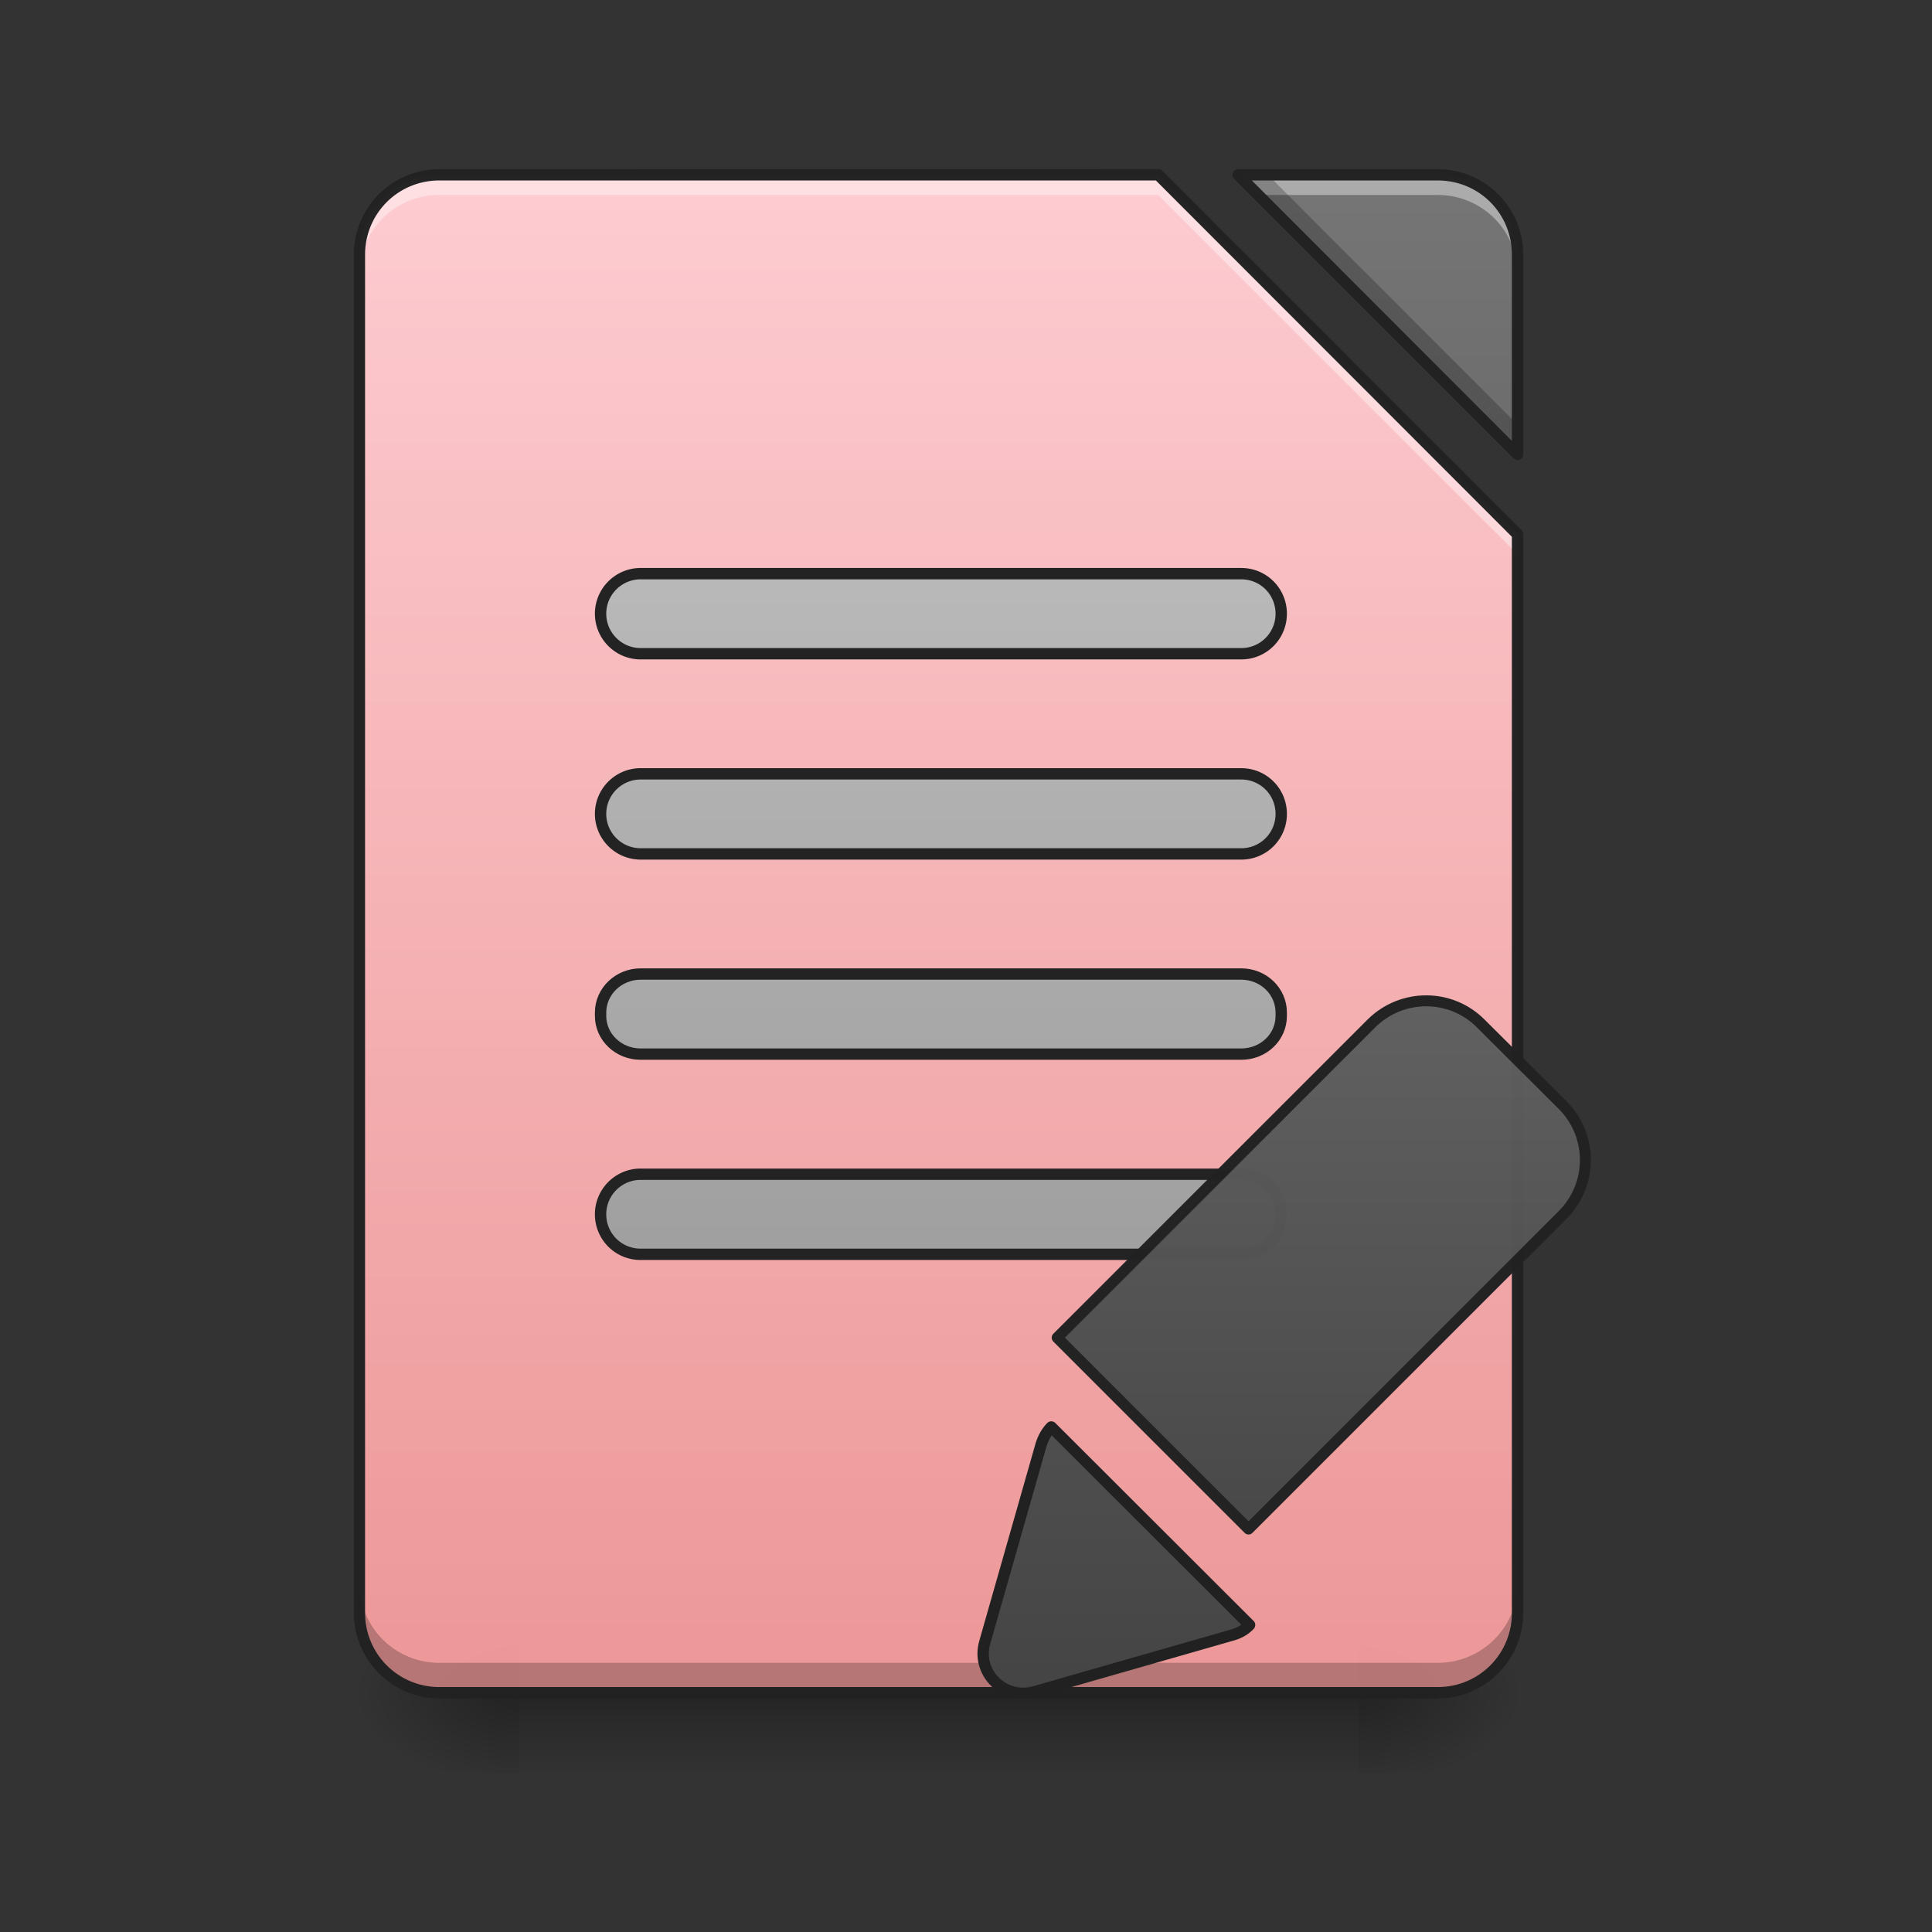 <svg xmlns="http://www.w3.org/2000/svg" xmlns:xlink="http://www.w3.org/1999/xlink" width="32" height="32" viewBox="0 0 24 24"><rect x="0" y="0" width="24" height="24" fill="#333333" stroke="none"/><defs><linearGradient id="s" gradientUnits="userSpaceOnUse" x1="254" y1="233.5" x2="254" y2="254.667" gradientTransform="matrix(.047 0 0 .047 0 10.08)"><stop offset="0" stop-opacity=".275"/><stop offset="1" stop-opacity="0"/></linearGradient><radialGradient id="t" gradientUnits="userSpaceOnUse" cx="450.909" cy="189.579" fx="450.909" fy="189.579" r="21.167" gradientTransform="matrix(0 -.059 -.105 0 36.617 47.696)"><stop offset="0" stop-opacity=".314"/><stop offset=".222" stop-opacity=".275"/><stop offset="1" stop-opacity="0"/></radialGradient><radialGradient id="u" gradientUnits="userSpaceOnUse" cx="450.909" cy="189.579" fx="450.909" fy="189.579" r="21.167" gradientTransform="matrix(0 .059 .105 0 -13.299 -5.646)"><stop offset="0" stop-opacity=".314"/><stop offset=".222" stop-opacity=".275"/><stop offset="1" stop-opacity="0"/></radialGradient><radialGradient id="v" gradientUnits="userSpaceOnUse" cx="450.909" cy="189.579" fx="450.909" fy="189.579" r="21.167" gradientTransform="matrix(0 -.059 .105 0 -13.299 47.696)"><stop offset="0" stop-opacity=".314"/><stop offset=".222" stop-opacity=".275"/><stop offset="1" stop-opacity="0"/></radialGradient><radialGradient id="w" gradientUnits="userSpaceOnUse" cx="450.909" cy="189.579" fx="450.909" fy="189.579" r="21.167" gradientTransform="matrix(0 .059 -.105 0 36.617 -5.646)"><stop offset="0" stop-opacity=".314"/><stop offset=".222" stop-opacity=".275"/><stop offset="1" stop-opacity="0"/></radialGradient><filter id="a" filterUnits="objectBoundingBox" x="0%" y="0%" width="100%" height="100%"><feColorMatrix in="SourceGraphic" values="0 0 0 0 1 0 0 0 0 1 0 0 0 0 1 0 0 0 1 0"/></filter><mask id="y"><path fill-opacity=".988" d="M0 0h24v24H0z" filter="url(#a)"/></mask><linearGradient id="c" gradientUnits="userSpaceOnUse" x1="940" y1="1695.118" x2="940" y2="175.118" gradientTransform="scale(.012)"><stop offset="0" stop-color="#ef9a9a"/><stop offset="1" stop-color="#ffcdd2"/></linearGradient><clipPath id="b"><path d="M0 0h24v24H0z"/></clipPath><g id="x" clip-path="url(#b)"><path d="M5.457 2.172a.989.989 0 0 0-.992.992v16.867c0 .551.441.996.992.996h12.402c.551 0 .993-.445.993-.996V6.637l-4.465-4.465zm9.922 0l3.473 3.473v-2.48a.989.989 0 0 0-.993-.993zm0 0" fill="url(#c)"/></g><mask id="A"><path fill-opacity=".988" d="M0 0h24v24H0z" filter="url(#a)"/></mask><linearGradient id="e" gradientUnits="userSpaceOnUse" x1="940" y1="1695.118" x2="940" y2="175.118" gradientTransform="scale(.012)"><stop offset="0" stop-color="#424242"/><stop offset="1" stop-color="#757575"/></linearGradient><clipPath id="d"><path d="M0 0h24v24H0z"/></clipPath><g id="z" clip-path="url(#d)"><path d="M15.379 2.172l3.473 3.473v-2.48a.989.989 0 0 0-.993-.993zm0 0" fill="url(#e)"/></g><mask id="C"><path fill-opacity=".988" d="M0 0h24v24H0z" filter="url(#a)"/></mask><clipPath id="f"><path d="M0 0h24v24H0z"/></clipPath><g id="B" clip-path="url(#f)"><path d="M5.457 2.172a.989.989 0 0 0-.992.992v.25c0-.55.441-.992.992-.992h8.93l4.465 4.465v-.25l-4.465-4.465zm9.922 0l.25.25h2.23c.551 0 .993.441.993.992v-.25a.989.989 0 0 0-.993-.992zm0 0" fill="#fff" fill-opacity=".392"/></g><mask id="E"><path fill-opacity=".988" d="M0 0h24v24H0z" filter="url(#a)"/></mask><clipPath id="g"><path d="M0 0h24v24H0z"/></clipPath><g id="D" clip-path="url(#g)"><path d="M15.379 2.172l3.473 3.473v-.368L15.75 2.172zM4.465 19.664v.367c0 .551.441.996.992.996h12.402c.551 0 .993-.445.993-.996v-.367c0 .55-.442.992-.993.992H5.457a.989.989 0 0 1-.992-.992zm0 0" fill-opacity=".235"/></g><mask id="G"><path fill-opacity=".988" d="M0 0h24v24H0z" filter="url(#a)"/></mask><clipPath id="h"><path d="M0 0h24v24H0z"/></clipPath><g id="F" clip-path="url(#h)"><path d="M5.457 2.102c-.586 0-1.062.476-1.062 1.062v16.867c0 .59.476 1.067 1.062 1.067h12.402c.59 0 1.063-.477 1.063-1.067V6.637a.065.065 0 0 0-.02-.051L14.437 2.12a.074.074 0 0 0-.05-.02zm9.922 0a.067.067 0 0 0-.063.043c-.011.027-.007.058.016.078l3.473 3.472c.02.02.05.028.074.016a.072.072 0 0 0 .043-.066v-2.48c0-.587-.473-1.063-1.063-1.063zm-9.922.14h8.902l4.422 4.426v13.363a.917.917 0 0 1-.922.926H5.457a.92.92 0 0 1-.922-.926V3.164c0-.512.41-.922.922-.922zm10.094 0h2.308c.516 0 .922.41.922.922v2.313zm0 0" fill="#212121"/></g><mask id="I"><path fill-opacity=".988" d="M0 0h24v24H0z" filter="url(#a)"/></mask><linearGradient id="j" gradientUnits="userSpaceOnUse" x1="248.708" y1=".667" x2="248.708" y2="-221.583" gradientTransform="translate(0 127)"><stop offset="0" stop-color="#9e9e9e"/><stop offset="1" stop-color="#bdbdbd"/></linearGradient><clipPath id="i"><path d="M0 0h24v24H0z"/></clipPath><g id="H" clip-path="url(#i)"><path d="M169.317 95.887h158.735c5.916 0 10.582 4.75 10.582 10.582 0 5.916-4.666 10.583-10.582 10.583H169.317a10.544 10.544 0 0 1-10.582-10.583c0-5.832 4.75-10.582 10.582-10.582zm0 0" transform="matrix(.047 0 0 .047 0 10.08)" fill="url(#j)" stroke-width="3" stroke-linecap="round" stroke-linejoin="round" stroke="#212121"/></g><mask id="K"><path fill-opacity=".988" d="M0 0h24v24H0z" filter="url(#a)"/></mask><linearGradient id="l" gradientUnits="userSpaceOnUse" x1="1150.709" y1="1083.402" x2="669.876" y2="602.57"><stop offset="0" stop-color="#424242"/><stop offset="1" stop-color="#616161"/></linearGradient><clipPath id="k"><path d="M0 0h24v24H0z"/></clipPath><g id="J" clip-path="url(#k)"><path d="M879.94 455.167c-44.092 0-79.723 35.63-79.945 79.946v460.076h280.143V535.113c-.223-44.315-35.853-79.946-80.168-80.168zm0 0" transform="scale(.012) rotate(45 476.948 1545.328)" fill="url(#l)" stroke-width="11.339" stroke-linecap="round" stroke-linejoin="round" stroke="#212121"/></g><linearGradient id="L" gradientUnits="userSpaceOnUse" x1="319.802" y1="70.476" x2="177.614" y2="-71.711" gradientTransform="translate(0 5.292)"><stop offset="0" stop-color="#424242"/><stop offset="1" stop-color="#616161"/></linearGradient><mask id="N"><path fill-opacity=".988" d="M0 0h24v24H0z" filter="url(#a)"/></mask><linearGradient id="n" gradientUnits="userSpaceOnUse" x1="243.417" y1="127.667" x2="243.417" y2="-94.583"><stop offset="0" stop-color="#9e9e9e"/><stop offset="1" stop-color="#bdbdbd"/></linearGradient><clipPath id="m"><path d="M0 0h24v24H0z"/></clipPath><g id="M" clip-path="url(#m)"><path d="M169.317-62.848h158.735c5.916 0 10.582 4.75 10.582 10.582a10.544 10.544 0 0 1-10.582 10.583H169.317c-5.833 0-10.582-4.75-10.582-10.583 0-5.832 4.75-10.582 10.582-10.582zm0 0" transform="matrix(.047 0 0 .047 0 10.08)" fill="url(#n)" stroke-width="3" stroke-linecap="round" stroke-linejoin="round" stroke="#212121"/></g><mask id="P"><path fill-opacity=".988" d="M0 0h24v24H0z" filter="url(#a)"/></mask><linearGradient id="p" gradientUnits="userSpaceOnUse" x1="254" y1="85.333" x2="254" y2="-136.917" gradientTransform="translate(0 42.333)"><stop offset="0" stop-color="#9e9e9e"/><stop offset="1" stop-color="#bdbdbd"/></linearGradient><clipPath id="o"><path d="M0 0h24v24H0z"/></clipPath><g id="O" clip-path="url(#o)"><path d="M169.317-9.936h158.735c5.916 0 10.582 4.75 10.582 10.582a10.544 10.544 0 0 1-10.582 10.582H169.317c-5.833 0-10.582-4.75-10.582-10.582 0-5.833 4.75-10.582 10.582-10.582zm0 0" transform="matrix(.047 0 0 .047 0 10.08)" fill="url(#p)" stroke-width="3" stroke-linecap="round" stroke-linejoin="round" stroke="#212121"/></g><mask id="R"><path fill-opacity=".988" d="M0 0h24v24H0z" filter="url(#a)"/></mask><linearGradient id="r" gradientUnits="userSpaceOnUse" x1="248.708" y1="43" x2="248.708" y2="-179.25" gradientTransform="translate(0 84.667)"><stop offset="0" stop-color="#9e9e9e"/><stop offset="1" stop-color="#bdbdbd"/></linearGradient><clipPath id="q"><path d="M0 0h24v24H0z"/></clipPath><g id="Q" clip-path="url(#q)"><path d="M169.317 42.975h158.735c5.916 0 10.582 4.583 10.582 10.166v.917c0 5.582-4.666 10.082-10.582 10.082H169.317c-5.833 0-10.582-4.5-10.582-10.082v-.917c0-5.583 4.75-10.166 10.582-10.166zm0 0" transform="matrix(.047 0 0 .047 0 10.08)" fill="url(#r)" stroke-width="3" stroke-linecap="round" stroke-linejoin="round" stroke="#212121"/></g></defs><path d="M6.45 21.027h10.417v.993H6.45zm0 0" fill="url(#s)"/><path d="M16.867 21.027h1.985v-.996h-1.985zm0 0" fill="url(#t)"/><path d="M6.45 21.027H4.464v.993h1.984zm0 0" fill="url(#u)"/><path d="M6.45 21.027H4.464v-.996h1.984zm0 0" fill="url(#v)"/><path d="M16.867 21.027h1.985v.993h-1.985zm0 0" fill="url(#w)"/><use xlink:href="#x" mask="url(#y)"/><use xlink:href="#z" mask="url(#A)"/><use xlink:href="#B" mask="url(#C)"/><use xlink:href="#D" mask="url(#E)"/><use xlink:href="#F" mask="url(#G)"/><use xlink:href="#H" mask="url(#I)"/><use xlink:href="#J" mask="url(#K)"/><path d="M211.665 64.219c0 1.65.472 3.417 1.355 5.126l26.455 47.548c4.007 7.306 14.436 7.247 18.501 0l26.396-47.607c.943-1.65 1.414-3.417 1.356-5.126zm0 0" transform="rotate(45.001 -6.25 14.128) scale(.047)" fill-rule="evenodd" fill="url(#L)" stroke-width="3" stroke-linecap="round" stroke-linejoin="round" stroke="#212121"/><use xlink:href="#M" mask="url(#N)"/><use xlink:href="#O" mask="url(#P)"/><use xlink:href="#Q" mask="url(#R)"/></svg>